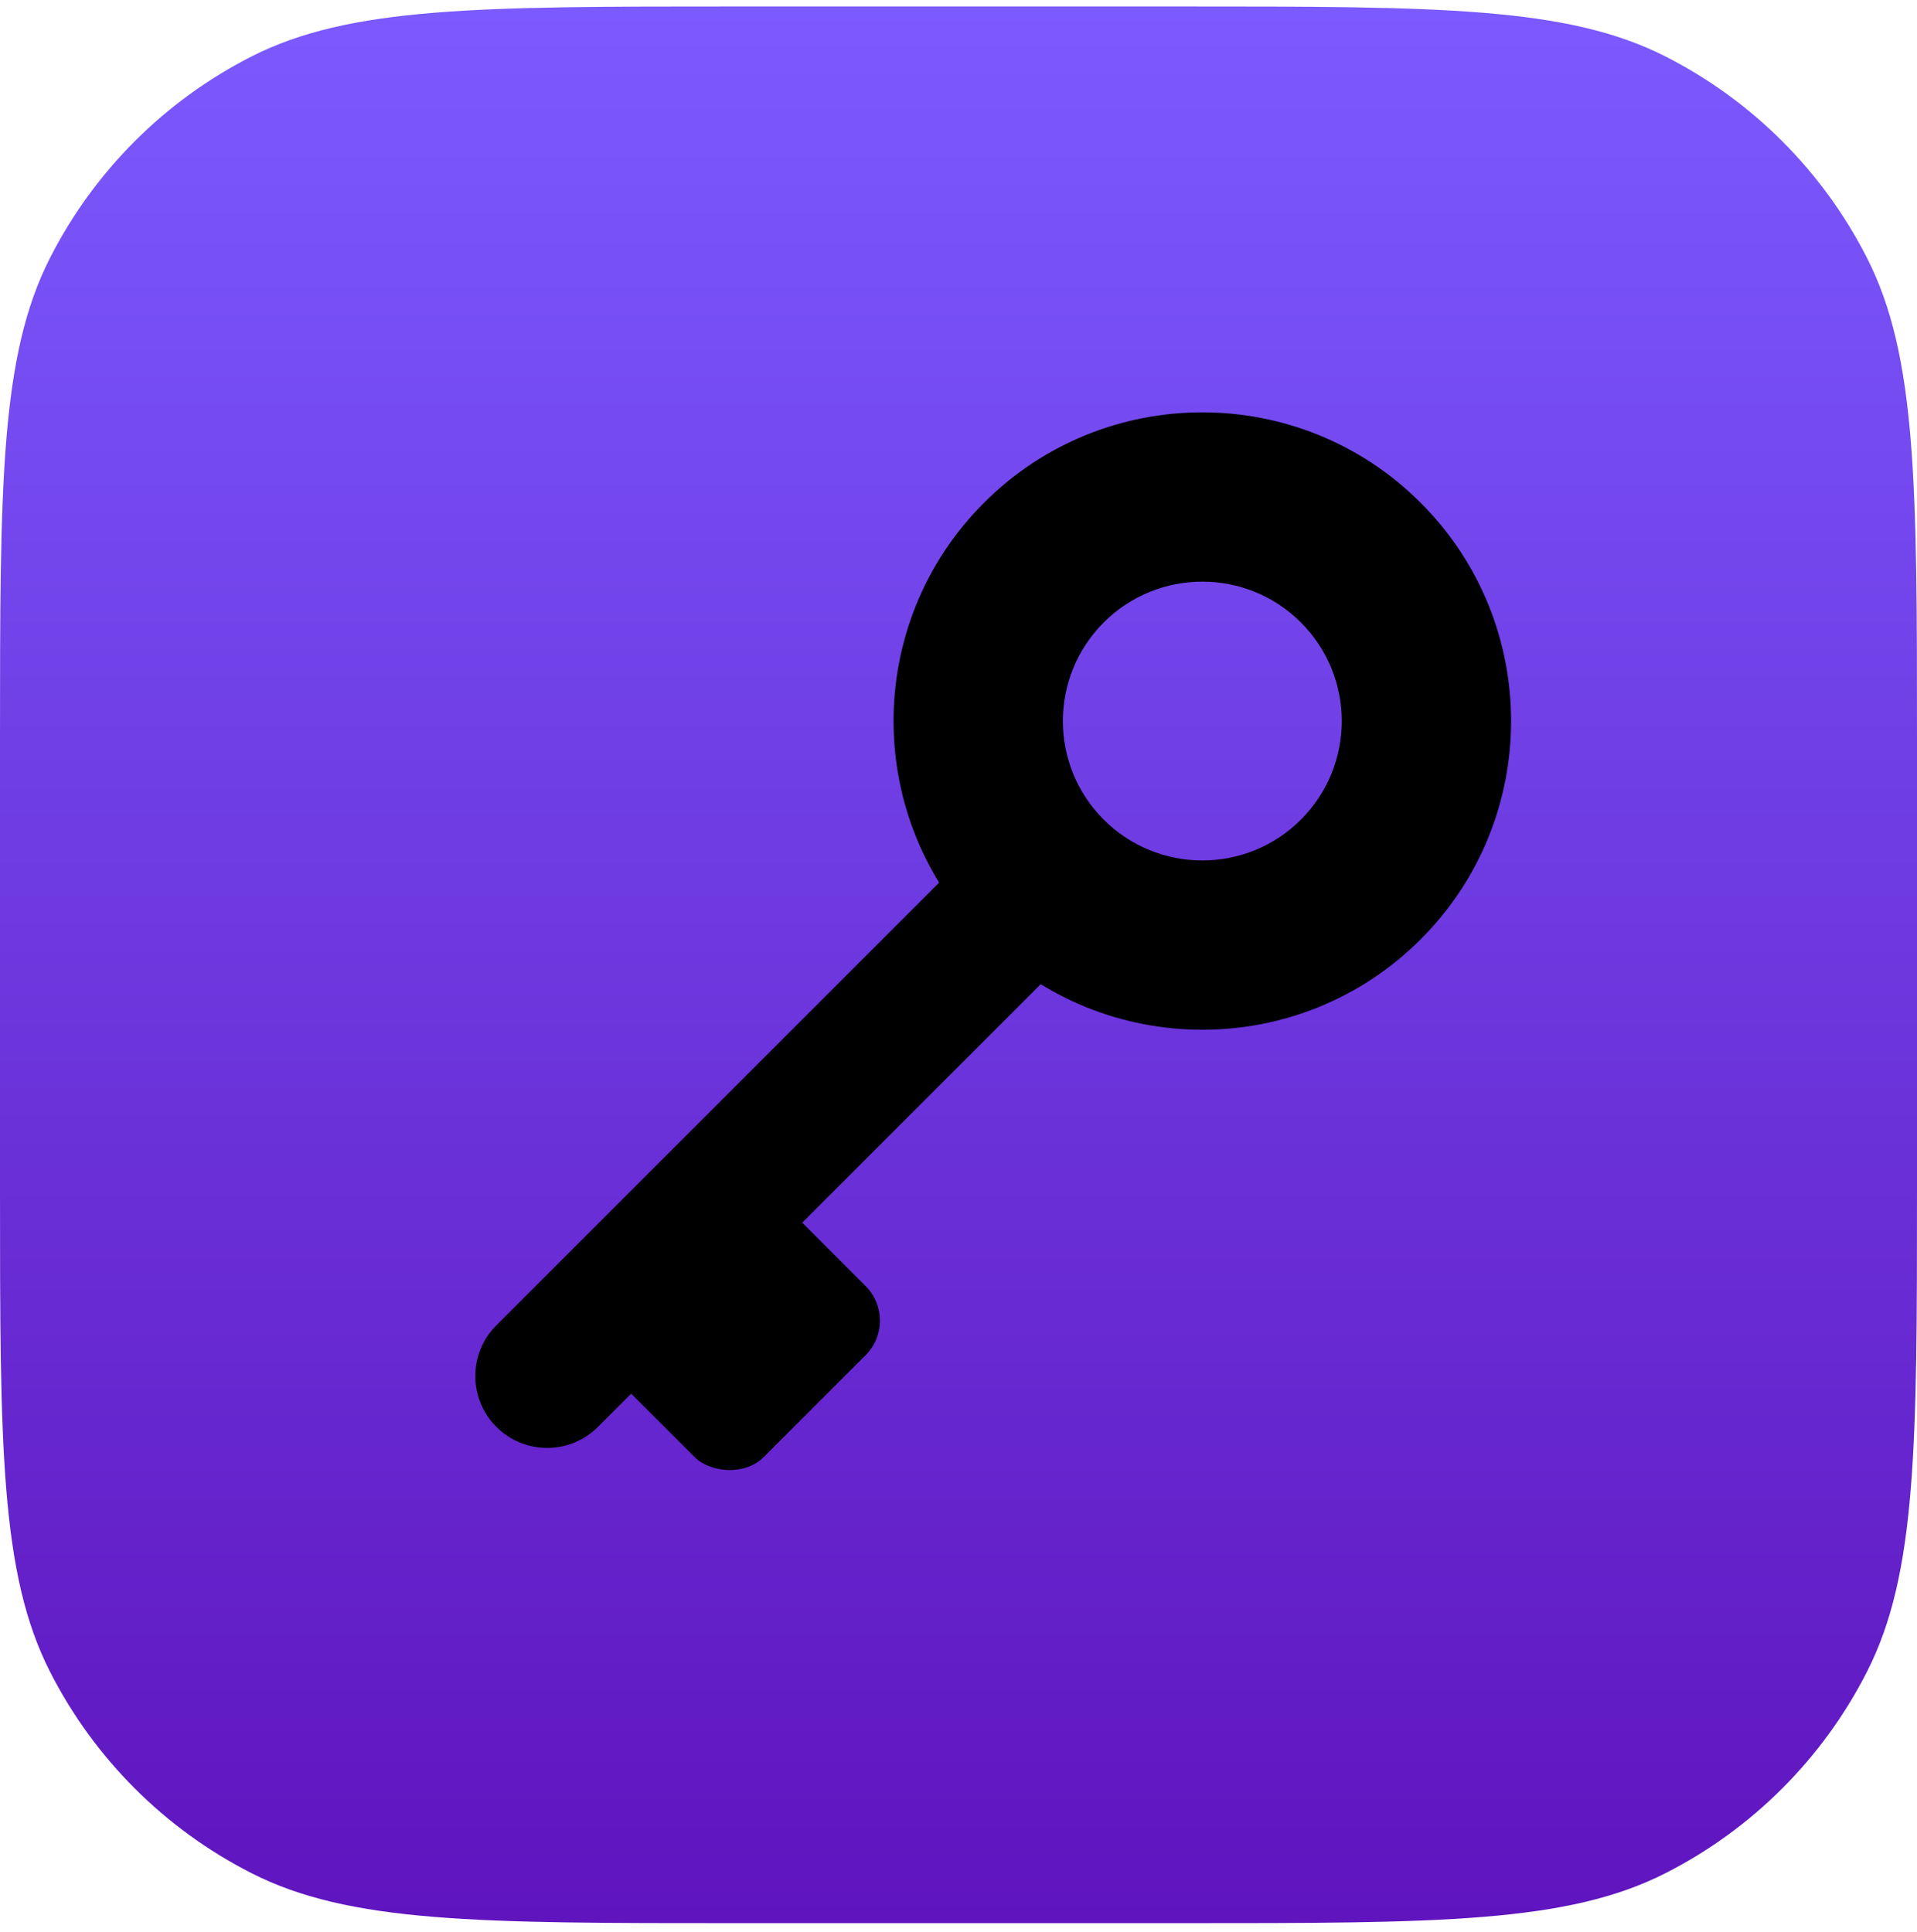 <svg width="128" height="129" viewBox="0 0 128 129" fill="none" xmlns="http://www.w3.org/2000/svg">
<g clip-path="url(#clip0)">
<path d="M0 49.586C0 32.381 0 23.778 3.348 17.207C6.294 11.427 10.993 6.727 16.773 3.782C23.345 0.434 31.947 0.434 49.152 0.434H78.848C96.053 0.434 104.655 0.434 111.227 3.782C117.007 6.727 121.706 11.427 124.652 17.207C128 23.778 128 32.381 128 49.586V79.282C128 96.486 128 105.089 124.652 111.66C121.706 117.441 117.007 122.14 111.227 125.085C104.655 128.434 96.053 128.434 78.848 128.434H49.152C31.947 128.434 23.345 128.434 16.773 125.085C10.993 122.14 6.294 117.441 3.348 111.66C0 105.089 0 96.486 0 79.282V49.586Z" fill="url(#paint0_linear)"/>
<path fill-rule="evenodd" clip-rule="evenodd" d="M94.858 62.731C102.909 54.68 102.909 41.627 94.858 33.576C86.807 25.525 73.753 25.525 65.702 33.576C57.651 41.627 57.651 54.68 65.702 62.731C73.753 70.782 86.807 70.782 94.858 62.731ZM86.863 54.737C90.499 51.101 90.499 45.206 86.863 41.57C83.228 37.934 77.332 37.934 73.696 41.57C70.06 45.206 70.06 51.101 73.696 54.737C77.332 58.373 83.228 58.373 86.863 54.737Z" fill="black"/>
<path d="M33.142 95.291C31.269 93.418 31.269 90.38 33.142 88.507L68.939 52.71L75.723 59.495L39.927 95.291C38.053 97.165 35.016 97.165 33.142 95.291Z" fill="black"/>
<rect x="39.729" y="90.659" width="16.151" height="12.667" rx="3.269" transform="rotate(-45 39.729 90.659)" fill="black"/>
</g>
<defs>
<linearGradient id="paint0_linear" x1="64" y1="0.434" x2="64" y2="128.434" gradientUnits="userSpaceOnUse">
<stop stop-color="#7B5AFF"/>
<stop offset="1" stop-color="#5F14BE"/>
</linearGradient>
<clipPath id="clip0">
<path d="M0 0.434H128V128.434H0V0.434Z" fill="white"/>
</clipPath>
</defs>
</svg>

